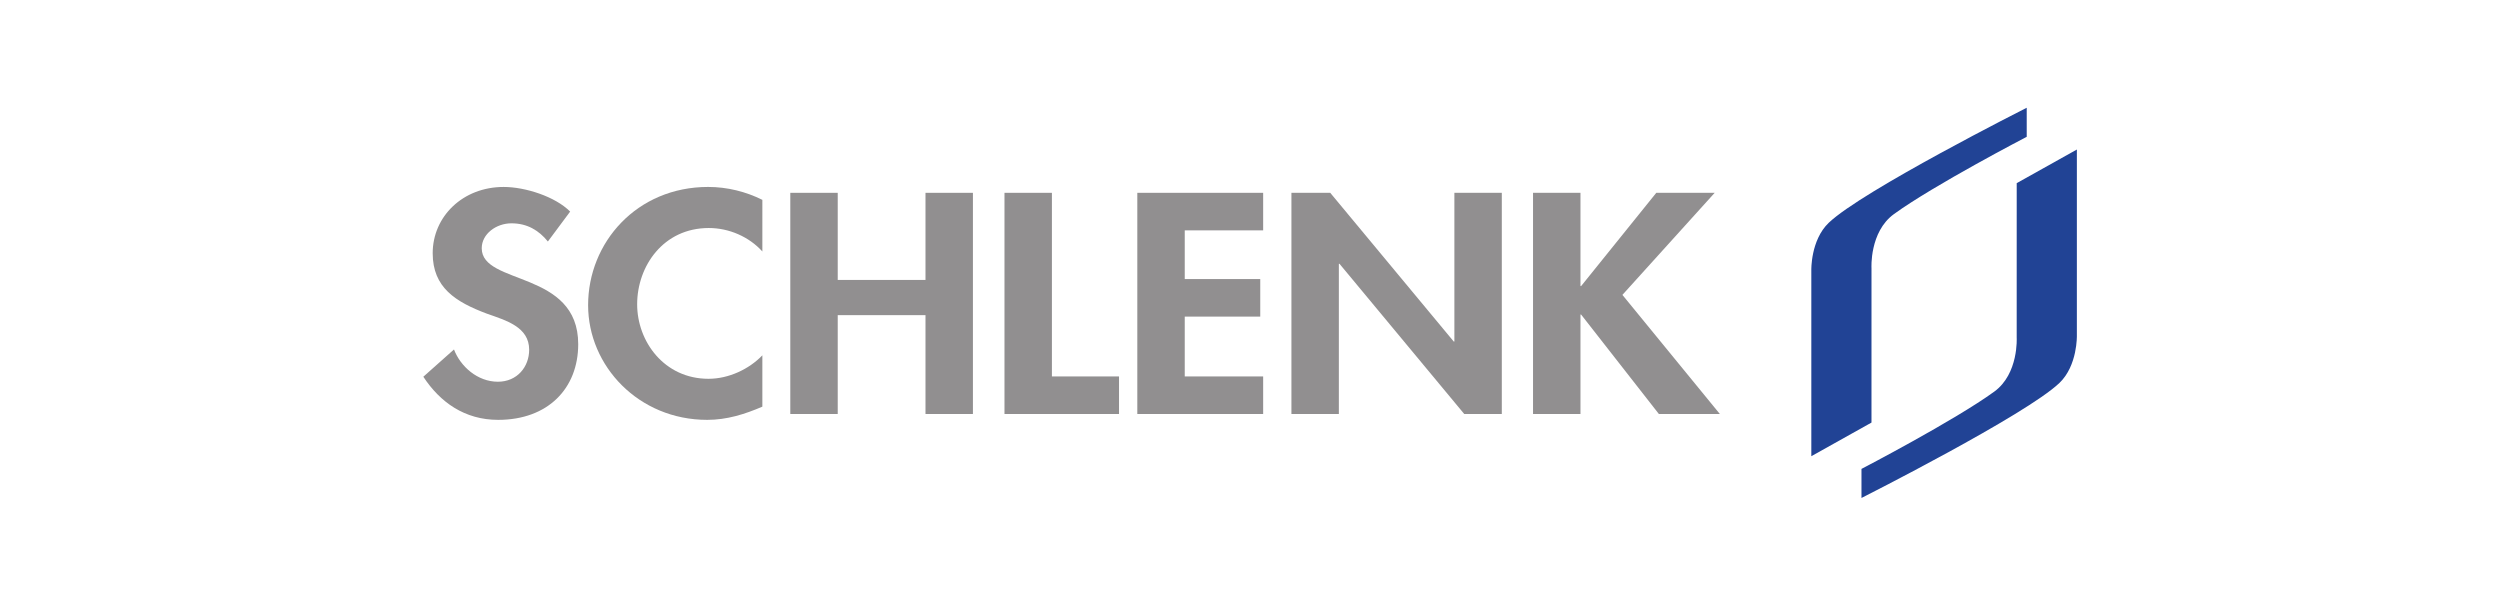 <?xml version="1.0" encoding="iso-8859-1"?>
<!-- Created with Inkscape (http://www.inkscape.org/) -->
<svg height="216.142" id="svg16559" version="1.1" viewBox="-223.228 -54.035 1339.37 324.213" width="892.913" xmlns="http://www.w3.org/2000/svg" xmlns:cc="http://creativecommons.org/ns#" xmlns:dc="http://purl.org/dc/elements/1.1/" xmlns:rdf="http://www.w3.org/1999/02/22-rdf-syntax-ns#" xmlns:svg="http://www.w3.org/2000/svg">
	
	
  
	
	<defs id="defs16561">
		
		
    
		
		<clipPath id="clipPath16081">
			
			
      
			
			<path animation_id="0" d="m 202.677,129.625 147.401,0 0,34.784 -147.401,0 0,-34.784 z" id="path16083"/>
			
			
    
		
		</clipPath>
		
		
    
		
		<clipPath id="clipPath16045">
			
			
      
			
			<path animation_id="1" d="m 202.677,127.559 147.401,0 0,36.851 -147.401,0 0,-36.851 z" id="path16047"/>
			
			
    
		
		</clipPath>
		
		
  
	
	</defs>
	
	
  
	
	
	
  
	
	<g id="layer1" transform="translate(-93.589,-329.39)">
		
		
    
		
		<g id="g16624" transform="matrix(4.808,0,0,4.808,-352.816,-2080.776)">
			
			
      
			
			<g id="g16041" transform="matrix(1.25,0,0,-1.25,-159.758,707.563)">
				
				
        
				
				<g clip-path="url(#clipPath16045)" id="g16043">
					
					
          
					
					<g id="g16049" transform="translate(333.772,154.931)">
						
						
            
						
						<path animation_id="2" d="m 0,0 c -2.193,-1.594 -2.001,-4.826 -2.001,-4.826 l -10e-4,-13.759 -5.363,-2.998 0,16.575 c 0,0 -0.07,2.676 1.548,4.228 2.979,2.857 17.653,10.259 17.653,10.259 l 0,-2.591 C 11.836,6.888 3.547,2.578 0,0" id="path16051" style="fill:#214395;fill-opacity:1;fill-rule:nonzero;stroke:none"/>
						
						
          
					
					</g>
					
					
          
					
					<g id="g16053" transform="translate(215.765,155.154)">
						
						
            
						
						<path animation_id="3" d="m 0,0 c -1.323,1.334 -3.998,2.196 -5.925,2.196 -3.654,0 -6.328,-2.641 -6.328,-5.909 0,-3.06 2.042,-4.341 4.832,-5.387 1.697,-0.602 3.768,-1.177 3.768,-3.217 0,-1.516 -1.065,-2.85 -2.79,-2.85 -1.813,0 -3.337,1.36 -3.912,2.877 l -2.733,-2.432 c 1.496,-2.275 3.682,-3.844 6.674,-3.844 4.429,0 7.133,2.798 7.133,6.746 0,6.616 -8.601,5.23 -8.601,8.551 0,1.282 1.295,2.223 2.647,2.223 1.409,0 2.445,-0.628 3.25,-1.621 L 0,0" id="path16055" style="fill:#918f90;fill-opacity:1;fill-rule:nonzero;stroke:none"/>
						
						
          
					
					</g>
					
					
          
					
					<g id="g16057" transform="translate(232.9,156.2)">
						
						
            
						
						<path animation_id="4" d="m 0,0 c -1.467,0.732 -3.135,1.151 -4.832,1.151 -6.357,0 -10.701,-4.942 -10.701,-10.539 0,-5.439 4.516,-10.224 10.614,-10.224 1.755,0 3.337,0.497 4.919,1.177 l 0,4.576 c -1.179,-1.229 -2.992,-2.092 -4.803,-2.092 -3.942,0 -6.358,3.321 -6.358,6.642 0,3.399 2.331,6.799 6.386,6.799 1.812,0 3.596,-0.785 4.775,-2.092 L 0,0" id="path16059" style="fill:#918f90;fill-opacity:1;fill-rule:nonzero;stroke:none"/>
						
						
          
					
					</g>
					
					
          
					
					<g id="g16061" transform="translate(239.618,149.061)">
						
						
            
						
						<path animation_id="5" d="m 0,0 0,7.766 -4.228,0 0,-19.716 4.228,0 0,8.812 7.824,0 0,-8.812 4.228,0 0,19.716 -4.228,0 L 7.824,0 0,0 z" id="path16063" style="fill:#918f90;fill-opacity:1;fill-rule:nonzero;stroke:none"/>
						
						
          
					
					</g>
					
					
          
					
					<g id="g16065" transform="translate(258.711,156.827)">
						
						
            
						
						<path animation_id="6" d="m 0,0 -4.228,0 0,-19.717 10.211,0 0,3.348 -5.983,0 L 0,0 z" id="path16067" style="fill:#918f90;fill-opacity:1;fill-rule:nonzero;stroke:none"/>
						
						
          
					
					</g>
					
					
          
					
					<g id="g16069" transform="translate(277.542,153.48)">
						
						
            
						
						<path animation_id="7" d="m 0,0 0,3.347 -11.218,0 0,-19.717 11.218,0 0,3.348 -6.99,0 0,5.334 6.731,0 0,3.347 -6.731,0 L -6.99,0 0,0 z" id="path16071" style="fill:#918f90;fill-opacity:1;fill-rule:nonzero;stroke:none"/>
						
						
          
					
					</g>
					
					
          
					
					<g id="g16073" transform="translate(280.062,137.111)">
						
						
            
						
						<path animation_id="8" d="m 0,0 4.228,0 0,13.388 0.058,0 L 15.405,0 l 3.349,0 0,19.717 -4.228,0 0,-13.258 -0.057,0 L 3.459,19.717 0,19.717 0,0 z" id="path16075" style="fill:#918f90;fill-opacity:1;fill-rule:nonzero;stroke:none"/>
						
						
          
					
					</g>
					
					
        
				
				</g>
				
				
      
			
			</g>
			
			
      
			
			<g id="g16077" transform="matrix(1.25,0,0,-1.25,-159.758,707.563)">
				
				
        
				
				<g clip-path="url(#clipPath16081)" id="g16079">
					
					
          
					
					<g id="g16085" transform="translate(305.885,148.512)">
						
						
            
						
						<path animation_id="9" d="m 0,0 -0.057,0 0,8.316 -4.229,0 0,-19.717 4.229,0 0,8.864 0.057,0 6.932,-8.864 5.436,0 -8.686,10.617 8.227,9.1 -5.207,0 L 0,0 z" id="path16087" style="fill:#918f90;fill-opacity:1;fill-rule:nonzero;stroke:none"/>
						
						
          
					
					</g>
					
					
          
					
					<g id="g16089" transform="translate(342.714,139.104)">
						
						
            
						
						<path animation_id="10" d="M 0,0 C 2.193,1.594 2,4.826 2,4.826 L 2.002,18.585 7.365,21.583 7.364,5.009 c 0,0 0.071,-2.677 -1.547,-4.229 C 2.838,-2.076 -11.836,-9.479 -11.836,-9.479 l 0,2.591 c 0,0 8.289,4.31 11.836,6.888" id="path16091" style="fill:#214395;fill-opacity:1;fill-rule:nonzero;stroke:none"/>
						
						
          
					
					</g>
					
					
        
				
				</g>
				
				
      
			
			</g>
			
			
    
		
		</g>
		
		
  
	
	</g>
	
	


</svg>
